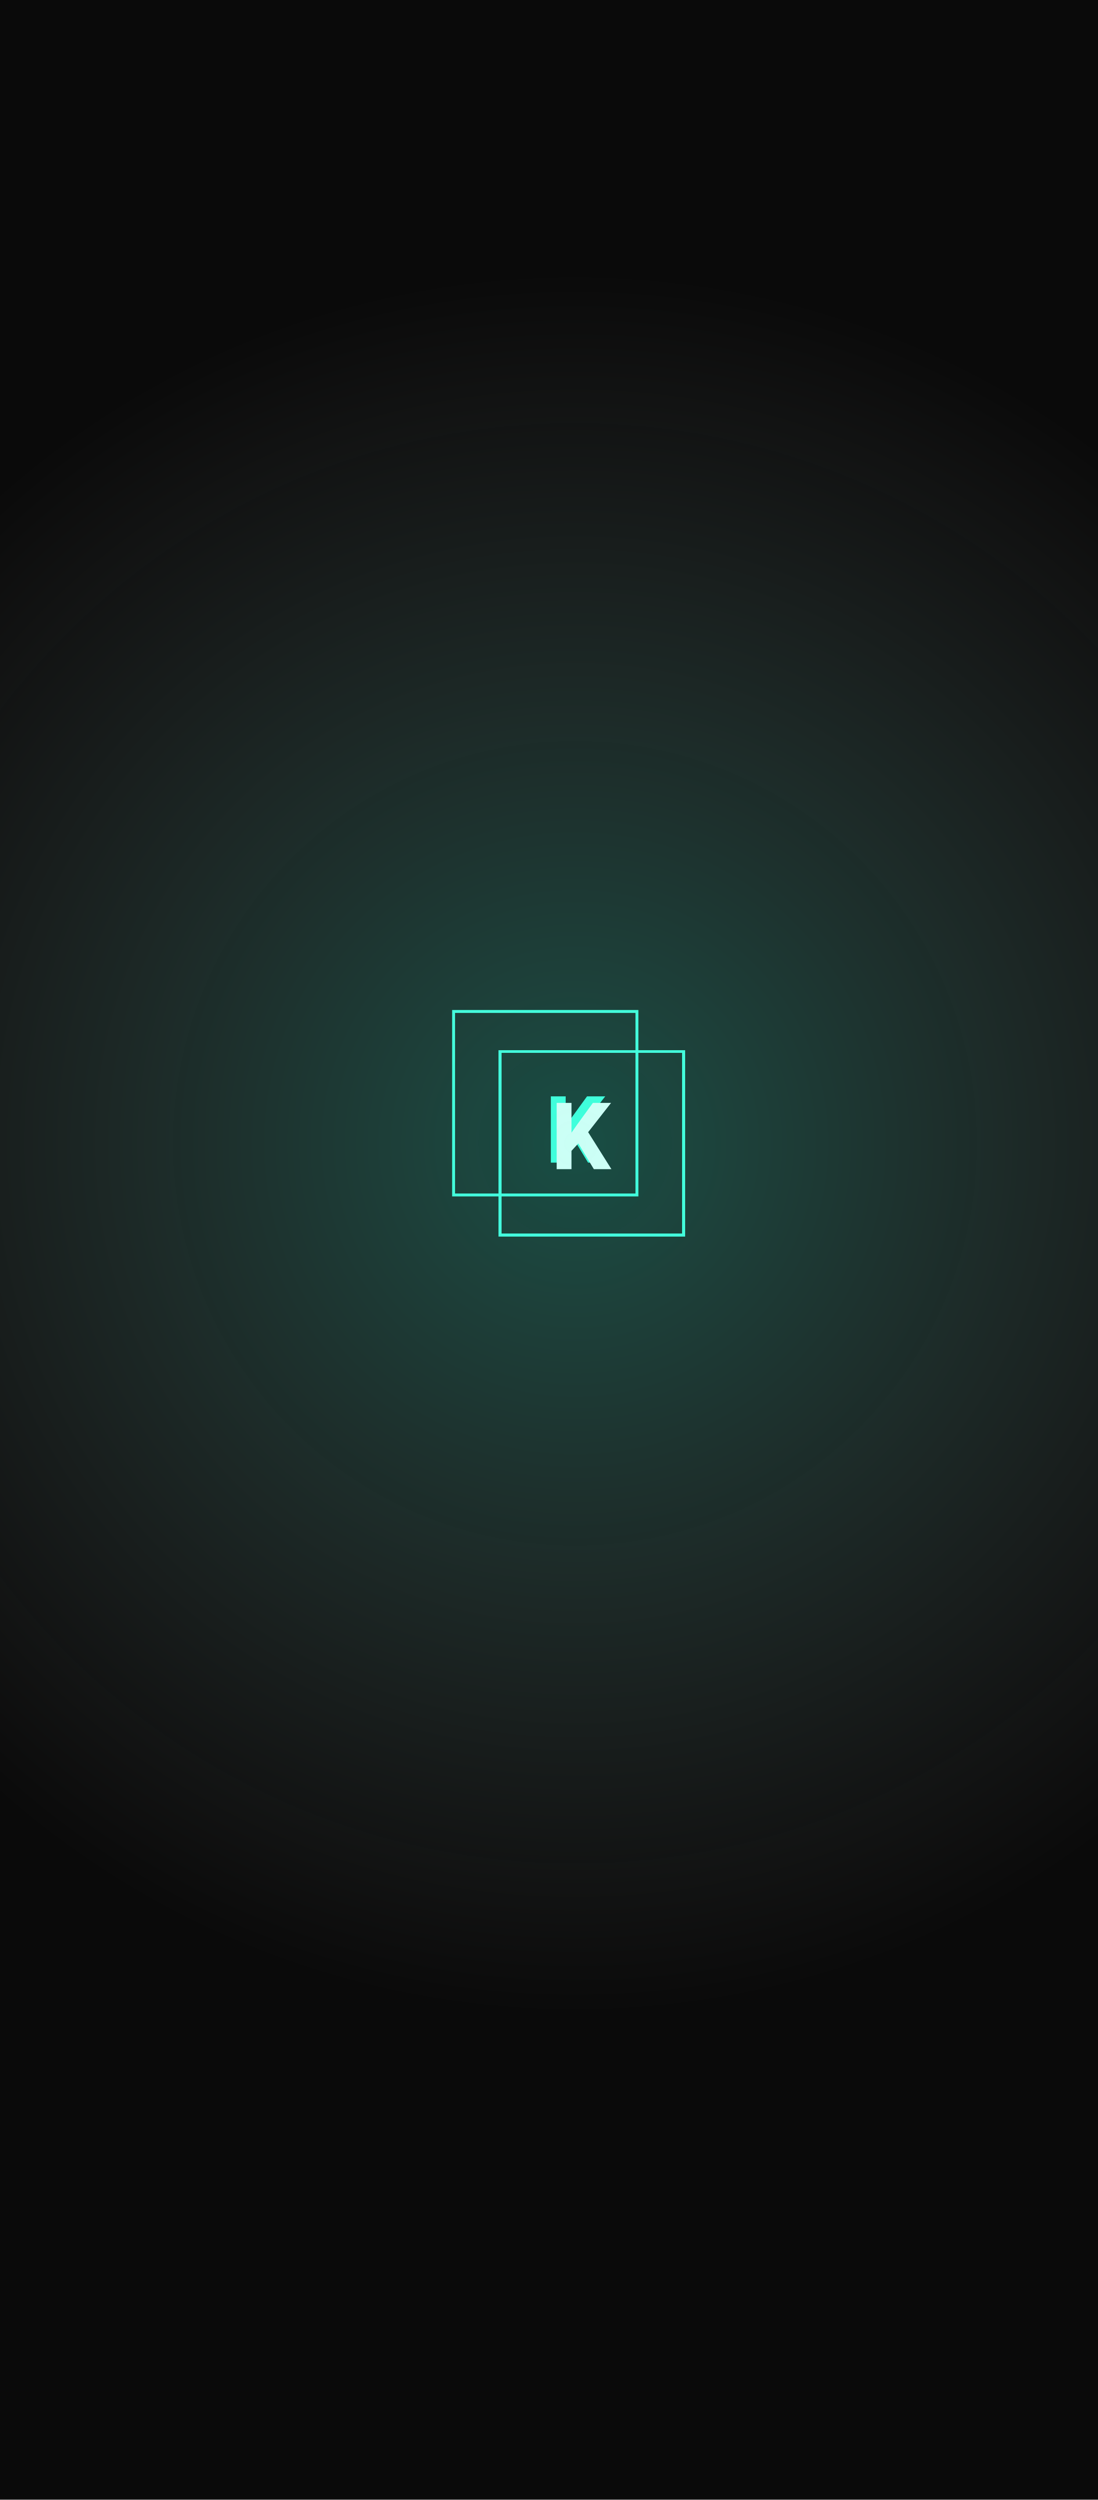 <svg width="2902" height="6601" viewBox="0 0 2902 6601" fill="none" xmlns="http://www.w3.org/2000/svg">
<mask id="mask0_148_55" style="mask-type:alpha" maskUnits="userSpaceOnUse" x="0" y="0" width="2902" height="6601">
<rect width="2902" height="6601" fill="#0A0A0A"/>
</mask>
<g mask="url(#mask0_148_55)">
<rect width="2902" height="6601" fill="#0A0A0A"/>
<rect x="1198.85" y="2670.85" width="484.553" height="484.553" stroke="#3EFFDC" stroke-width="7.691"/>
<g filter="url(#filter0_d_148_55)">
<rect x="1321.91" y="2776.6" width="484.553" height="484.553" stroke="#3EFFDC" stroke-width="7.691" shape-rendering="crispEdges"/>
</g>
<path d="M1495.08 2895V3069.98H1455.9V2895H1495.08ZM1599.64 2895L1531.13 2982.49L1491.24 3025.75L1484.15 2989.34L1510.46 2951.6L1551.56 2895H1599.64ZM1554.21 3069.98L1505.9 2990.06L1535.7 2966.87L1600.6 3069.98H1554.21Z" fill="#3EFFDC"/>
<path d="M1510.46 2912.31V3087.28H1471.29V2912.31H1510.46ZM1615.02 2912.31L1546.52 2999.79L1506.62 3043.06L1499.53 3006.64L1525.85 2968.91L1566.95 2912.31H1615.02ZM1569.59 3087.28L1521.28 3007.37L1551.08 2984.17L1615.98 3087.28H1569.59Z" fill="white"/>
<ellipse cx="1519.5" cy="3019" rx="2300.5" ry="2292" fill="url(#paint0_radial_148_55)"/>
</g>
<defs>
<filter id="filter0_d_148_55" x="1211.06" y="2665.76" width="706.245" height="706.244" filterUnits="userSpaceOnUse" color-interpolation-filters="sRGB">
<feFlood flood-opacity="0" result="BackgroundImageFix"/>
<feColorMatrix in="SourceAlpha" type="matrix" values="0 0 0 0 0 0 0 0 0 0 0 0 0 0 0 0 0 0 127 0" result="hardAlpha"/>
<feMorphology radius="94" operator="dilate" in="SourceAlpha" result="effect1_dropShadow_148_55"/>
<feOffset/>
<feGaussianBlur stdDeviation="6.5"/>
<feComposite in2="hardAlpha" operator="out"/>
<feColorMatrix type="matrix" values="0 0 0 0 0 0 0 0 0 0 0 0 0 0 0 0 0 0 0.25 0"/>
<feBlend mode="normal" in2="BackgroundImageFix" result="effect1_dropShadow_148_55"/>
<feBlend mode="normal" in="SourceGraphic" in2="effect1_dropShadow_148_55" result="shape"/>
</filter>
<radialGradient id="paint0_radial_148_55" cx="0" cy="0" r="1" gradientUnits="userSpaceOnUse" gradientTransform="translate(1519.5 3019) rotate(90) scale(2292 2300.5)">
<stop stop-color="#3EFFDC" stop-opacity="0.28"/>
<stop offset="1" stop-color="#D9D9D9" stop-opacity="0"/>
</radialGradient>
</defs>
</svg>
